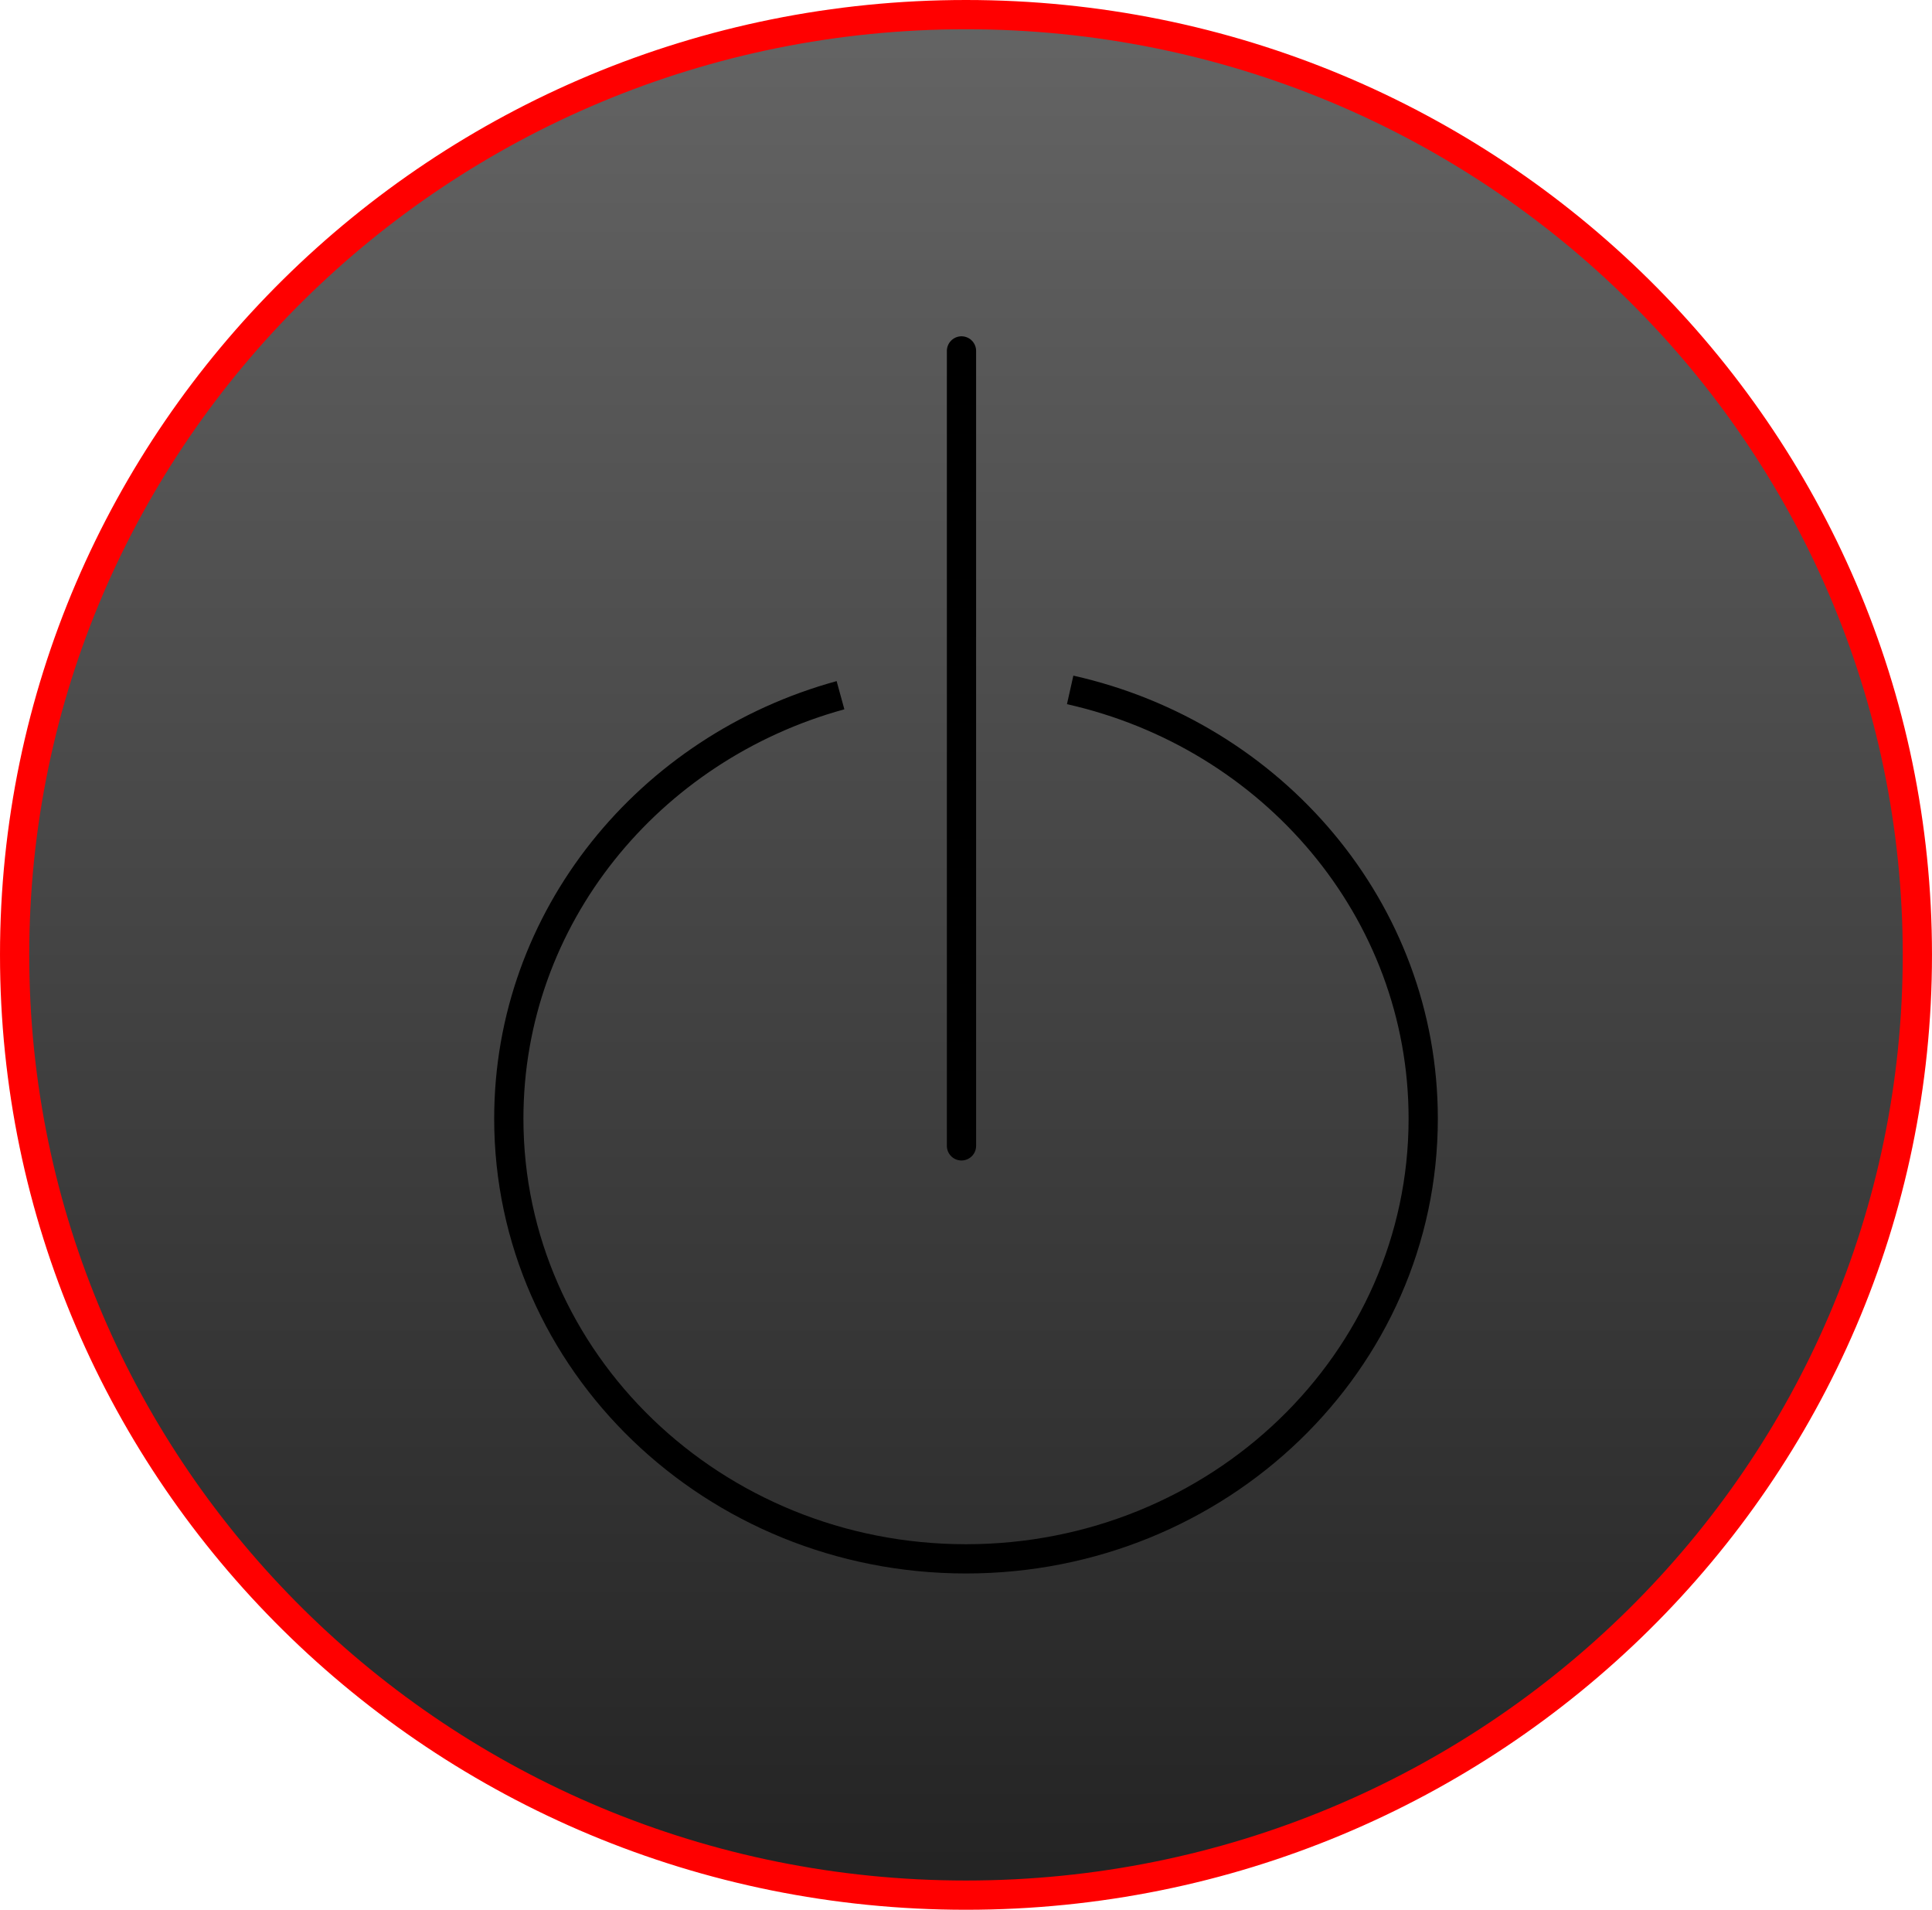 <svg version="1.1" xmlns="http://www.w3.org/2000/svg" xmlns:xlink="http://www.w3.org/1999/xlink" width="132.145" height="130.595" viewBox="0,0,132.145,130.595"><defs><linearGradient x1="240" y1="115.702" x2="240" y2="244.298" gradientUnits="userSpaceOnUse" id="color-1"><stop offset="0" stop-color="#646464"/><stop offset="1" stop-color="#232323"/></linearGradient></defs><g transform="translate(-173.928,-114.702)"><g data-paper-data="{&quot;isPaintingLayer&quot;:true}" fill-rule="nonzero" stroke-width="2" stroke-linejoin="miter" stroke-miterlimit="10" stroke-dasharray="" stroke-dashoffset="0" style="mix-blend-mode: normal"><path d="M305.072,180c0,35.511 -29.134,64.298 -65.072,64.298c-35.938,0 -65.072,-28.787 -65.072,-64.298c0,-35.511 29.134,-64.298 65.072,-64.298c35.938,0 65.072,28.787 65.072,64.298z" fill="url(#color-1)" stroke="#ff0000" stroke-linecap="butt"/><path d="M247.125,161.88c13.838,3.104 24.148,15.052 24.148,29.318c0,16.625 -14.001,30.103 -31.272,30.103c-17.271,0 -31.272,-13.478 -31.272,-30.103c0,-13.76 9.59,-25.363 22.687,-28.955" fill="none" stroke="#000000" stroke-linecap="butt"/><path d="M239.692,193.06v-54.361" fill="none" stroke="#000000" stroke-linecap="round"/></g></g></svg>